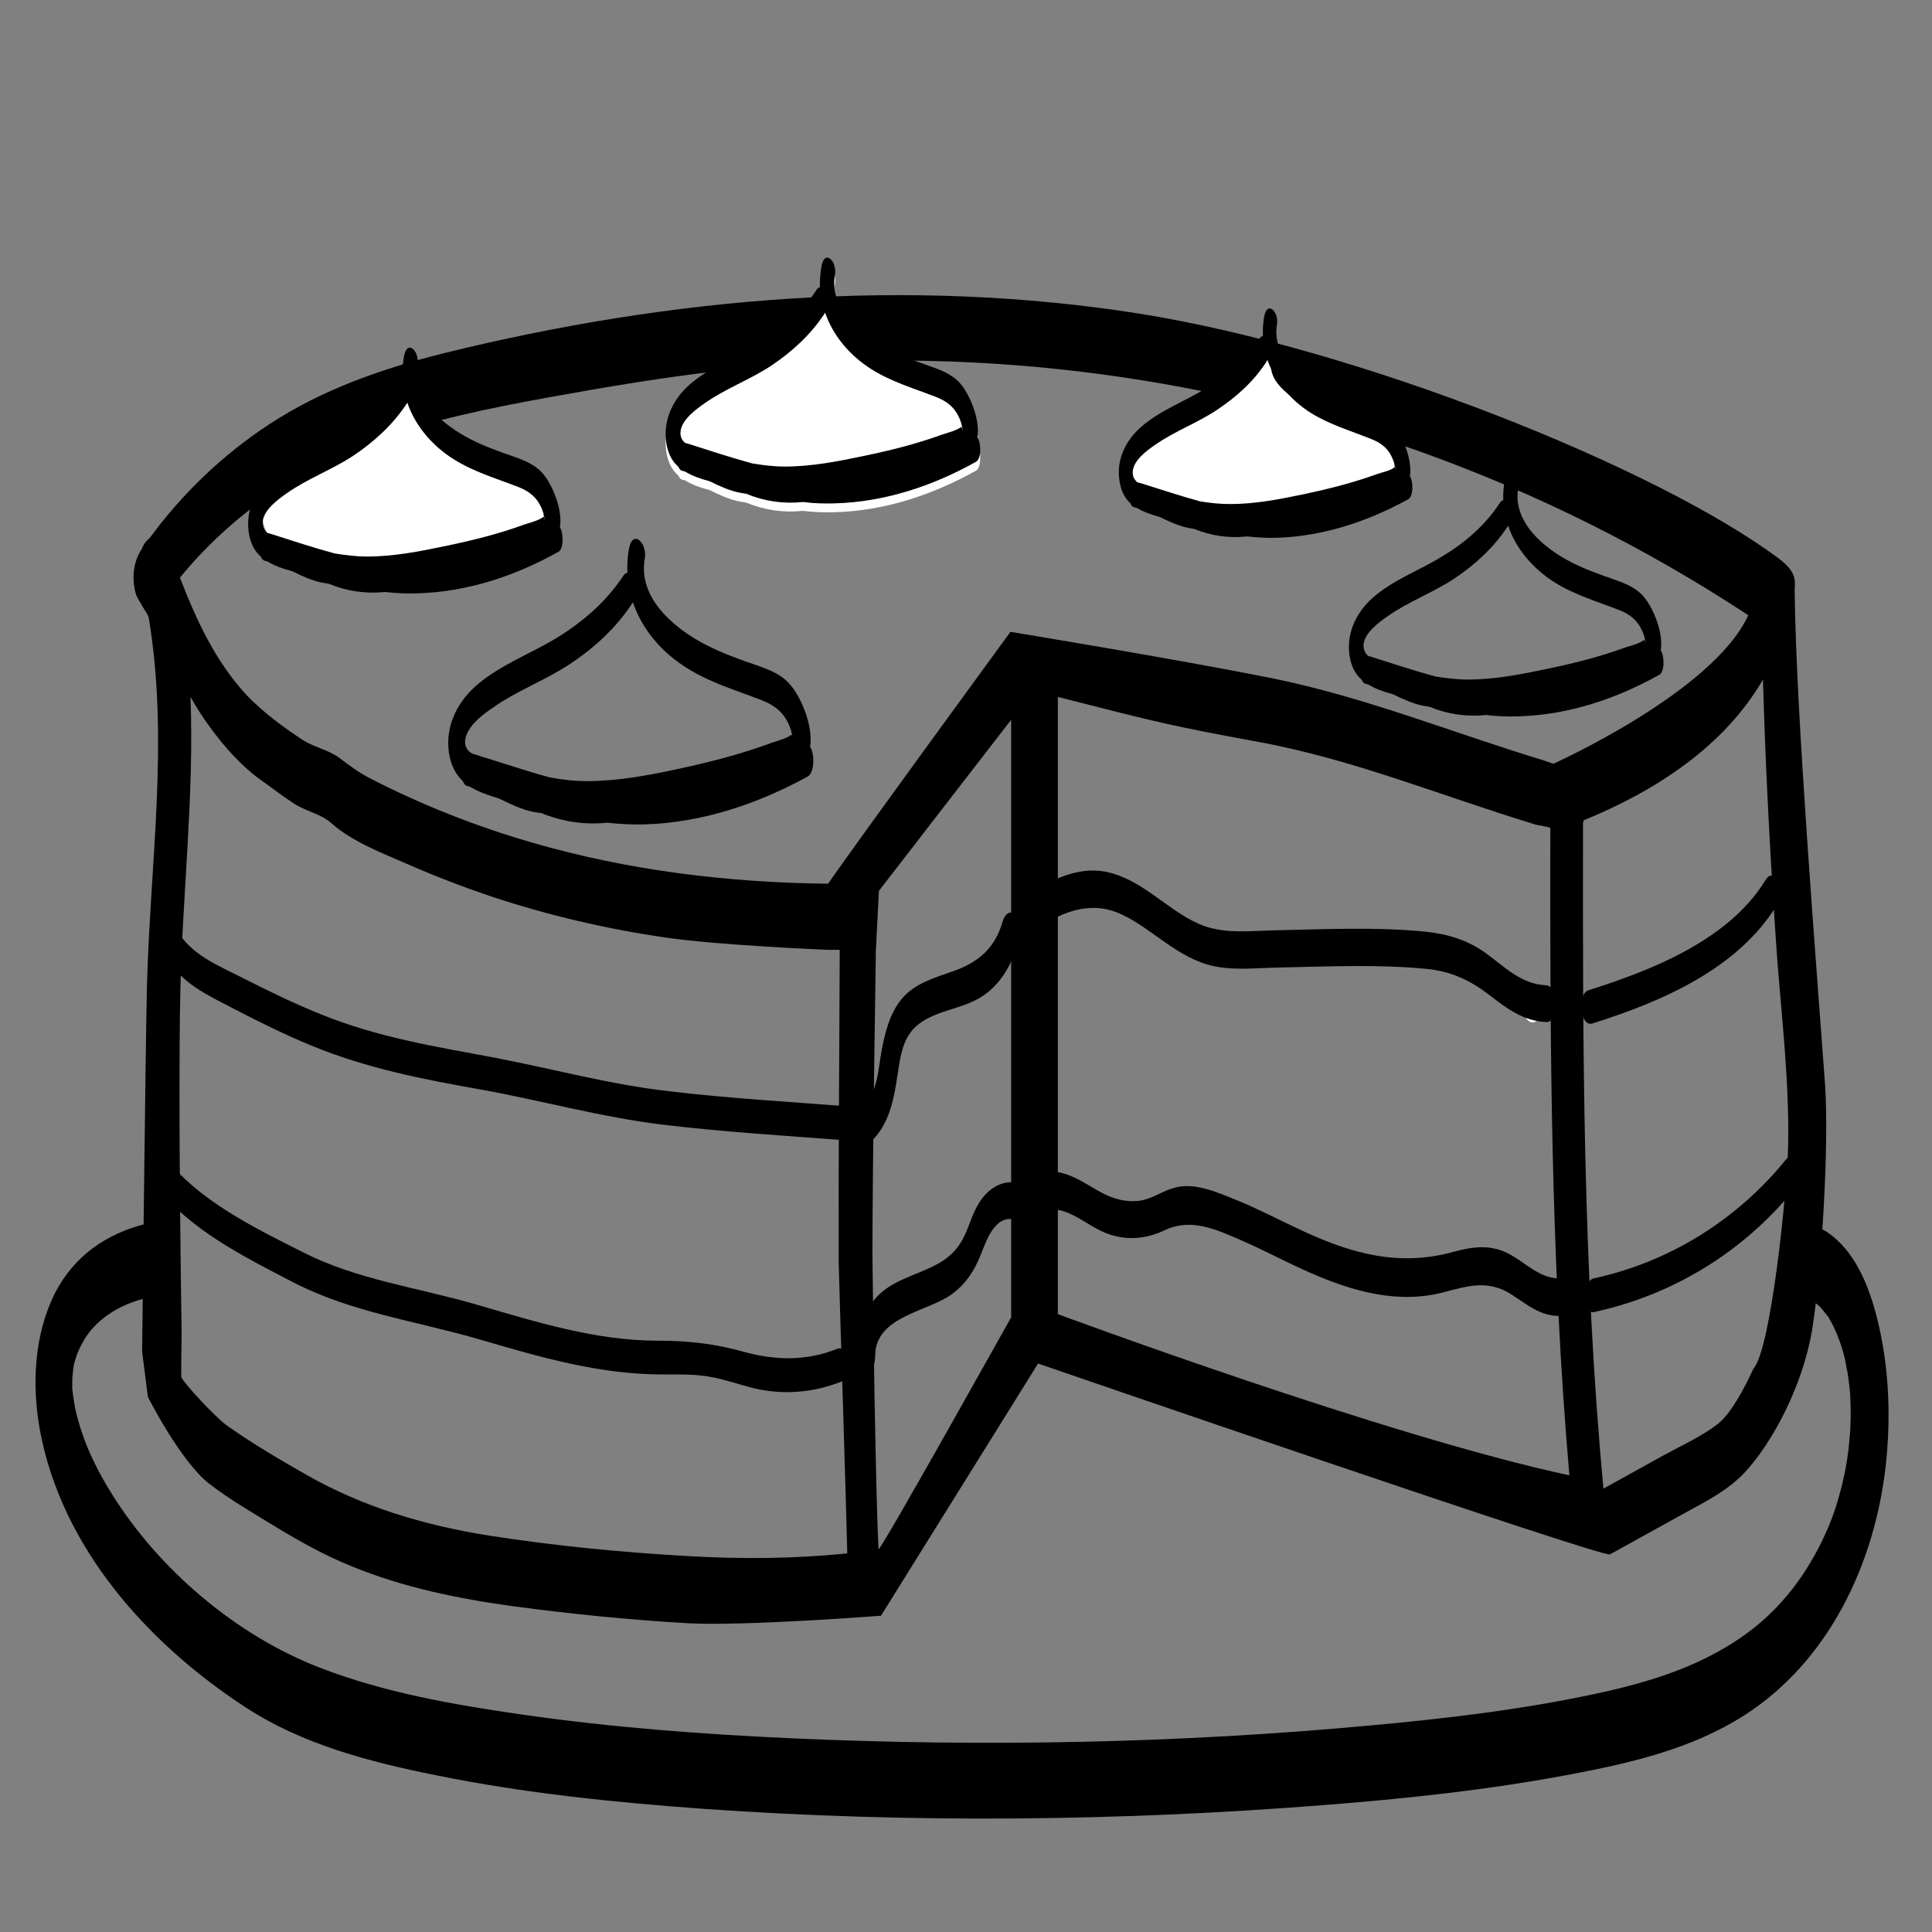 <?xml version="1.0" encoding="utf-8"?>
<!-- Generator: Adobe Illustrator 23.0.1, SVG Export Plug-In . SVG Version: 6.00 Build 0)  -->
<svg version="1.1" id="Layer_3" xmlns="http://www.w3.org/2000/svg" xmlns:xlink="http://www.w3.org/1999/xlink" x="0px" y="0px"
	 viewBox="0 0 566.9 566.9" style="enable-background:new 0 0 566.9 566.9;" xml:space="preserve">
<rect x="0" y="0" width="566.9" height="566.9" fill="#808080" stroke="none"/>
<style type="text/css">
	.st0{fill:#FFFFFF;}
</style>
<path d="M535.5,318c-2.6-36-8.5-108.6-8.9-144.6c0-2.9,1-5.3-4.9-9.7c-36-26.7-123.1-61.5-187.6-71.7
	c-67.9-10.7-137.2-4.8-203.7,11.6c-18.1,4.5-35.7,10.6-51.4,20.9c-13.6,8.9-25.5,20.3-35.1,33.4c-0.2,0.2-0.4,0.3-0.7,0.6
	c-0.7,0.7-1.2,1.6-1.6,2.6c-2.6,3.8-3,8.9-1.7,13.3c0.5,1.5,3.6,6.1,3.7,6.6c6.1,36.1,0.4,72.6-0.5,108.9
	c-0.4,17.9-1.4,106.7-1.4,106.7l1.7,13.3c0,0,9.5,18.8,17.9,25.4c6.2,4.8,13.2,8.8,19.9,12.9c7.1,4.3,14.3,8.3,22,11.4
	c15.1,6.2,31.2,9.5,47.3,11.7c17,2.3,34.2,4,51.3,5c16.5,0.9,56.7-2.2,56.7-2.2l46.1-74c0,0,165.8,57.1,167.8,56l21.7-12
	c6.4-3.5,13-6.8,18-12.2c8.1-8.8,16.8-25.2,19.6-41.5C534.4,373.8,536.8,336,535.5,318z M248.6,455.8c-15.5,1.6-31.1,1.7-46.7,0.8
	c-19.5-1.1-39.1-3-58.3-6c-18.9-3-36.9-8.3-53.6-17.8c-7.9-4.5-15.9-9.2-23.4-14.5c-3.5-2.5-12.8-12.6-13.4-14.2
	c-0.1-0.4,0.1-13,0.1-13s-1.1-66.3-0.4-99.5c0.6-29,4.1-58.1,3-87.1c1.7,3,3.5,5.9,5.6,8.7c4.4,6.1,9.7,12,15.9,16.3
	c3,2.1,5.9,4.4,8.9,6.3c3.5,2.3,7.9,3,11,5.8c6.2,5.5,15.1,8.8,22.6,12.1c8,3.5,16.1,6.6,24.4,9.4c16.6,5.5,33.7,9.5,51,12
	c15.7,2.3,47.4,3.6,47.4,3.6s3.5,0,3.7,0c-0.1,30.6-0.4,61.3-0.3,91.9C246.3,379.5,248.4,444.4,248.6,455.8z M243,259.3
	c-29.4-0.3-58.8-3.9-87-12.1c-16.2-4.7-32-10.9-47-18.6c-3.6-1.8-6.2-3.8-9.4-6.2c-3.2-2.4-7.4-3.1-10.8-5.3
	c-5.8-3.8-11.6-8.1-16.4-13.1c-9.2-9.9-14.8-22.1-19.6-34.5c17.9-21.9,42-36.4,69.5-44.3c16.7-4.8,34-7.8,51.1-10.8
	c17.9-3.1,35.8-5.7,53.9-7.2c63.8-5.1,128.8,3.7,189.1,25.2c33.9,12.1,66.3,28.2,96.4,48c0.1,0.1,0.2,0.1,0.2,0.1
	c-10.3,22.6-57.2,43.6-57.2,43.6s-2.1-0.7-2.9-1c-26.7-8.1-52.7-18.7-80.2-24.2c-28.1-5.6-76.2-13.5-76.2-13.5
	S250.3,248.6,243,259.3z M296.6,386.7c0,0-37.8,67.7-38.8,67.9c-0.8-12.5-1.8-79.4-1.8-87.8c0-23.7,1-87.9,1-87.9l0.9-17.5
	l38.8-50.2V386.7z M310.4,385.6c0,0,0-149.9,0-181.1c29.5,7.5,32.3,8.3,58.9,13.2c27.8,5.1,54.1,16,81.1,24.2c1.3,0.4,4,0.6,4.5,1.1
	c-0.1,63.3,0.1,126.8,5.6,189.9C407.1,421.5,310.4,385.6,310.4,385.6z M524.7,335.7c-0.3,14.3-5.1,60.4-10.2,65.9
	c-0.1,0.1-5.3,12.2-10.4,16.2c-4.8,3.7-10.6,6.3-15.9,9.2c-5.9,3.3-11.8,6.5-17.7,9.8c-6.1-64.9-6.1-130.3-6-195.4
	c0.1-0.2,0.2-0.5,0.2-0.7c21.3-8.7,41.3-21.8,52.6-41.3c0.8,27.9,2.3,55.7,4.3,83.6C523,300.4,525,318,524.7,335.7z"/>
<path d="M310.4,204.5"/>
<g>
	<g>
		<path d="M50.3,283c4.4,6.4,11.9,9.6,18.5,13.1c7.5,3.9,15,7.6,22.8,10.8c16.1,6.6,32.5,9.8,49.5,12.8c17.8,3.2,35.2,8.1,53.3,10.3
			c18.3,2.2,36.8,3.3,55.2,4.7c3.3,0.3,3.6-9.7,0-10c-17.8-1.4-35.6-2.4-53.3-4.5c-17.5-2-34.2-6.6-51.4-9.9
			c-17.2-3.2-33.9-5.9-50.3-12.5c-7.8-3.1-15.4-6.8-22.9-10.6c-6.6-3.4-14.6-6.5-18.9-12.9c-1.3-1.9-3,0.5-3.4,1.8
			C48.7,278.4,49,281.1,50.3,283L50.3,283z"/>
	</g>
</g>
<g>
	<g>
		<path d="M45.4,347.5c10,13.3,26.3,21.3,40.7,28.8c17.1,8.8,35.9,11.3,54.2,16.6c18.1,5.3,35.7,10.5,54.7,10.4
			c4.3,0,8.5-0.1,12.8,0.6c4.5,0.7,8.8,2.3,13.2,3.4c8.8,2.1,17.5,1.4,25.9-1.9c3-1.2,2.3-11.1-1.3-9.6c-9,3.6-18,3.4-27.2,0.9
			c-8.5-2.4-16.3-3.3-25.2-3.3c-18.5,0-35.8-5.5-53.4-10.6c-17.1-5-34.8-7.2-50.8-15.3c-14.5-7.3-31.2-15.4-41.1-28.6
			c-1.4-1.9-3,0.5-3.4,1.8C43.8,342.8,44,345.7,45.4,347.5L45.4,347.5z"/>
	</g>
</g>
<g>
	<g>
		<path d="M467.3,300.3c20.3-6.4,42.7-16,54.2-34.9c1.7-2.7-0.6-11.9-3.5-7.1c-10.7,17.5-33.3,26.4-52,32.3
			C462.9,291.6,463.5,301.5,467.3,300.3L467.3,300.3z"/>
	</g>
</g>
<g>
	<g>
		<path d="M467.7,385c23.2-5,43.9-17.7,58.8-36.1c1.4-1.8,1.6-4.8,0.9-6.8c-0.5-1.4-1.9-3.6-3.4-1.8c-14.3,17.6-34.1,30-56.3,34.8
			C464.1,375.8,464.7,385.7,467.7,385L467.7,385z"/>
	</g>
</g>
<path d="M237.7,219.1c0.9-5.6-2.1-13.1-4.9-17c-2.7-3.9-6.5-5.4-10.8-6.9c-5-1.7-10-3.5-14.7-5.9c-9.2-4.7-20.2-13.7-18.1-25.4
	c0.8-4.5-3.6-9-4.7-2.6c-0.4,2.3-0.5,4.6-0.4,6.8c-0.4,0-0.7,0.2-1.1,0.7c-5.2,7.9-12.2,13.9-20.2,18.7c-7.7,4.6-16.4,7.8-23.2,13.8
	c-6,5.3-9.4,13-7.6,21c0.7,3,2,5.2,3.8,6.9c0.3,0.7,0.7,1.3,1.3,1.4c0.3,0.1,0.6,0.2,0.9,0.3c2.5,1.5,5.4,2.5,8.4,3.4
	c3.4,1.6,6.7,3.3,10.4,4c0.7,0.1,1.4,0.2,2.1,0.3c6.1,2.5,12.6,3.5,19.3,2.8c3.6,0.4,7.2,0.6,10.9,0.5c16.9-0.5,33.3-6,48-14.1
	C239,226.6,239.1,221.3,237.7,219.1z M136.5,217.2c0.4-4,5.2-7.6,8.2-9.6c7.1-5,15.4-8,22.6-12.8c7.1-4.7,13.4-10.5,18.1-17.6
	c0.1-0.2,0.2-0.3,0.3-0.5c2.7,8,8.5,14.8,16,19.4c6.8,4.3,14.5,6.5,21.9,9.4c3.8,1.5,6.4,3.6,8,7.4c0.3,0.7,0.6,1.5,0.7,2.2
	c0.2,1,0.3,1.5,0.4,1.7c-0.1-0.4-0.4-1.3-0.5-1.2c-1.7,1.3-4.7,1.9-6.7,2.7c-8.6,3.1-17.5,5.4-26.4,7.3c-8.8,1.9-17.8,3.6-26.8,3.6
	c-3.7,0-7.4-0.4-11-1.1c-7.4-2-14.6-4.5-21.9-6.7c-0.2-0.1-0.4-0.1-0.6-0.2c-0.1,0-0.2-0.1-0.3-0.1
	C137.1,220.3,136.3,219,136.5,217.2z"/>
<path class="st0" d="M409,138c0.7-3.3-1.6-7.7-3.6-10c-2-2.3-4.8-3.2-8-4.1c-3.7-1-7.4-2.1-10.9-3.5c-6.8-2.8-14.9-8-13.4-14.8
	c0.6-2.7-2.6-5.3-3.5-1.5c-0.3,1.4-0.4,2.7-0.3,4c-0.3,0-0.5,0.1-0.8,0.4c-3.8,4.6-9,8.1-14.9,10.9c-5.7,2.7-12.1,4.6-17.2,8.1
	c-4.5,3.1-6.9,7.6-5.7,12.3c0.5,1.8,1.5,3,2.8,4c0.2,0.4,0.5,0.7,1,0.8c0.2,0.1,0.5,0.1,0.7,0.2c1.8,0.9,4,1.5,6.2,2
	c2.5,0.9,4.9,1.9,7.7,2.3c0.5,0.1,1,0.1,1.5,0.2c4.5,1.5,9.3,2,14.3,1.6c2.7,0.2,5.3,0.4,8,0.3c12.5-0.3,24.6-3.5,35.5-8.3
	C409.9,142.3,410,139.2,409,138z"/>
<path class="st0" d="M159.4,152.2c0.7-3.5-1.6-8.1-3.8-10.5c-2.1-2.4-5.1-3.4-8.4-4.3c-3.9-1.1-7.8-2.2-11.4-3.7
	c-7.2-2.9-15.6-8.5-14.1-15.7c0.6-2.8-2.8-5.6-3.6-1.6c-0.3,1.4-0.4,2.8-0.3,4.2c-0.3,0-0.6,0.1-0.8,0.4c-4,4.9-9.4,8.6-15.7,11.6
	c-6,2.9-12.7,4.8-18,8.5c-4.7,3.3-7.3,8-5.9,13c0.5,1.9,1.5,3.2,2.9,4.3c0.2,0.4,0.6,0.8,1,0.9c0.2,0.1,0.5,0.1,0.7,0.2
	c1.9,1,4.2,1.6,6.5,2.1c2.6,1,5.2,2,8.1,2.5c0.5,0.1,1.1,0.1,1.6,0.2c4.7,1.5,9.8,2.1,15,1.7c2.8,0.3,5.6,0.4,8.4,0.3
	c13.1-0.3,25.8-3.7,37.2-8.7C160.4,156.8,160.4,153.5,159.4,152.2z"/>
<path d="M413.7,139.7c0.7-4.5-1.7-10.5-3.9-13.7c-2.2-3.1-5.2-4.4-8.7-5.6c-4-1.4-8-2.8-11.8-4.8c-7.4-3.8-16.2-11-14.6-20.4
	c0.6-3.7-2.9-7.3-3.8-2.1c-0.3,1.9-0.4,3.7-0.3,5.5c-0.3,0-0.6,0.2-0.9,0.6c-4.1,6.3-9.8,11.2-16.2,15c-6.2,3.7-13.2,6.3-18.7,11.1
	c-4.9,4.3-7.6,10.4-6.1,16.9c0.5,2.4,1.6,4.2,3,5.5c0.2,0.6,0.6,1,1,1.1c0.3,0.1,0.5,0.2,0.8,0.2c2,1.2,4.3,2,6.8,2.7
	c2.7,1.3,5.4,2.6,8.4,3.2c0.5,0.1,1.1,0.2,1.7,0.3c4.9,2,10.2,2.8,15.5,2.2c2.9,0.3,5.8,0.5,8.7,0.4c13.6-0.4,26.8-4.8,38.6-11.3
	C414.7,145.7,414.8,141.5,413.7,139.7z M332.4,138.2c0.3-3.2,4.2-6.1,6.6-7.7c5.7-4,12.4-6.4,18.2-10.3c5.7-3.8,10.8-8.4,14.5-14.2
	c0.1-0.1,0.1-0.3,0.2-0.4c2.2,6.4,6.9,11.9,12.8,15.6c5.5,3.4,11.6,5.2,17.6,7.6c3.1,1.2,5.2,2.9,6.4,6c0.2,0.6,0.5,1.2,0.6,1.8
	c0.2,0.8,0.3,1.2,0.3,1.4c-0.1-0.3-0.3-1-0.4-0.9c-1.3,1.1-3.8,1.5-5.4,2.1c-6.9,2.5-14.1,4.3-21.2,5.8c-7.1,1.5-14.3,2.9-21.6,2.9
	c-3,0-5.9-0.3-8.9-0.8c-5.9-1.6-11.8-3.6-17.6-5.4c-0.1,0-0.3-0.1-0.5-0.1c-0.1,0-0.2-0.1-0.3-0.1
	C332.8,140.7,332.2,139.6,332.4,138.2z"/>
<path d="M487.3,190.8c0.8-4.8-1.8-11.3-4.2-14.7c-2.3-3.3-5.6-4.7-9.3-6c-4.3-1.5-8.6-3-12.7-5.1c-8-4.1-17.4-11.8-15.6-21.9
	c0.7-3.9-3.1-7.8-4-2.2c-0.3,2-0.5,4-0.4,5.9c-0.3,0-0.6,0.2-0.9,0.6c-4.4,6.8-10.5,12-17.4,16.1c-6.6,4-14.1,6.7-20,11.9
	c-5.2,4.6-8.1,11.2-6.6,18.1c0.6,2.6,1.7,4.5,3.3,5.9c0.3,0.6,0.6,1.1,1.1,1.2c0.3,0.1,0.5,0.2,0.8,0.2c2.1,1.3,4.6,2.2,7.3,2.9
	c2.9,1.4,5.8,2.8,9,3.4c0.6,0.1,1.2,0.2,1.8,0.3c5.3,2.2,10.9,3,16.6,2.4c3.1,0.4,6.2,0.5,9.4,0.4c14.6-0.4,28.7-5.1,41.4-12.2
	C488.4,197.2,488.5,192.7,487.3,190.8z M400.1,189.1c0.3-3.4,4.5-6.5,7.1-8.3c6.1-4.3,13.3-6.9,19.5-11c6.1-4.1,11.5-9,15.6-15.2
	c0.1-0.1,0.2-0.3,0.2-0.4c2.3,6.8,7.3,12.7,13.7,16.7c5.9,3.7,12.5,5.6,18.9,8.1c3.3,1.3,5.5,3.1,6.9,6.4c0.2,0.6,0.5,1.3,0.6,1.9
	c0.2,0.8,0.3,1.3,0.3,1.5c-0.1-0.4-0.3-1.1-0.5-1c-1.4,1.1-4.1,1.7-5.8,2.3c-7.4,2.7-15.1,4.6-22.8,6.2c-7.6,1.6-15.3,3.1-23.1,3.1
	c-3.2,0-6.4-0.4-9.5-0.9c-6.3-1.7-12.6-3.8-18.9-5.8c-0.2-0.1-0.3-0.1-0.5-0.1c-0.1,0-0.2-0.1-0.3-0.1
	C400.7,191.8,400,190.7,400.1,189.1z"/>
<path class="st0" d="M286.8,130.9c0.8-4.8-1.8-11.3-4.2-14.7c-2.3-3.3-5.6-4.7-9.3-6c-4.3-1.5-8.6-3-12.7-5.1
	c-8-4.1-17.4-11.8-15.6-21.9c0.7-3.9-3.1-7.8-4-2.2c-0.3,2-0.5,4-0.4,5.9c-0.3,0-0.6,0.2-0.9,0.6c-4.4,6.8-10.5,12-17.4,16.1
	c-6.6,4-14.1,6.7-20,11.9c-5.2,4.6-8.1,11.2-6.6,18.1c0.6,2.6,1.7,4.5,3.3,5.9c0.3,0.6,0.6,1.1,1.1,1.2c0.3,0.1,0.5,0.2,0.8,0.2
	c2.1,1.3,4.6,2.2,7.3,2.9c2.9,1.4,5.8,2.8,9,3.4c0.6,0.1,1.2,0.2,1.8,0.3c5.3,2.2,10.9,3,16.6,2.4c3.1,0.4,6.2,0.5,9.4,0.4
	c14.6-0.4,28.7-5.1,41.4-12.2C287.9,137.3,288,132.8,286.8,130.9z"/>
<path d="M286.8,128.3c0.8-4.8-1.8-11.3-4.2-14.7c-2.3-3.3-5.6-4.7-9.3-6c-4.3-1.5-8.6-3-12.7-5.1c-8-4.1-17.4-11.8-15.6-21.9
	c0.7-3.9-3.1-7.8-4-2.2c-0.3,2-0.5,4-0.4,5.9c-0.3,0-0.6,0.2-0.9,0.6c-4.4,6.8-10.5,12-17.4,16.1c-6.6,4-14.1,6.7-20,11.9
	c-5.2,4.6-8.1,11.2-6.6,18.1c0.6,2.6,1.7,4.5,3.3,5.9c0.3,0.6,0.6,1.1,1.1,1.2c0.3,0.1,0.5,0.2,0.8,0.2c2.1,1.3,4.6,2.2,7.3,2.9
	c2.9,1.4,5.8,2.8,9,3.4c0.6,0.1,1.2,0.2,1.8,0.3c5.3,2.2,10.9,3,16.6,2.4c3.1,0.4,6.2,0.5,9.4,0.4c14.6-0.4,28.7-5.1,41.4-12.2
	C287.9,134.7,288,130.2,286.8,128.3z M199.7,126.6c0.3-3.4,4.5-6.5,7.1-8.3c6.1-4.3,13.3-6.9,19.5-11c6.1-4.1,11.5-9,15.6-15.2
	c0.1-0.1,0.2-0.3,0.2-0.4c2.3,6.8,7.3,12.7,13.7,16.7c5.9,3.7,12.5,5.6,18.9,8.1c3.3,1.3,5.5,3.1,6.9,6.4c0.2,0.6,0.5,1.3,0.6,1.9
	c0.2,0.8,0.3,1.3,0.3,1.5c-0.1-0.4-0.3-1.1-0.5-1c-1.4,1.1-4.1,1.7-5.8,2.3c-7.4,2.7-15.1,4.6-22.8,6.2c-7.6,1.6-15.3,3.1-23.1,3.1
	c-3.2,0-6.4-0.4-9.5-0.9c-6.3-1.7-12.6-3.8-18.9-5.8c-0.2-0.1-0.3-0.1-0.5-0.1c-0.1,0-0.2-0.1-0.3-0.1
	C200.2,129.3,199.5,128.2,199.7,126.6z"/>
<path d="M164.3,154.7c0.8-4.8-1.8-11.3-4.2-14.7c-2.3-3.3-5.6-4.7-9.3-6c-4.3-1.5-8.6-3-12.7-5.1c-8-4.1-17.4-11.8-15.6-21.9
	c0.7-3.9-3.1-7.8-4-2.2c-0.3,2-0.5,4-0.4,5.9c-0.3,0-0.6,0.2-0.9,0.6c-4.4,6.8-10.5,12-17.4,16.1c-6.6,4-14.1,6.7-20,11.9
	c-5.2,4.6-8.1,11.2-6.6,18.1c0.6,2.6,1.7,4.5,3.3,5.9c0.3,0.6,0.6,1.1,1.1,1.2c0.3,0.1,0.5,0.2,0.8,0.2c2.1,1.3,4.6,2.2,7.3,2.9
	c2.9,1.4,5.8,2.8,9,3.4c0.6,0.1,1.2,0.2,1.8,0.3c5.3,2.2,10.9,3,16.6,2.4c3.1,0.4,6.2,0.5,9.4,0.4c14.6-0.4,28.7-5.1,41.4-12.2
	C165.4,161.1,165.4,156.5,164.3,154.7z M77.1,153c0.3-3.4,4.5-6.5,7.1-8.3c6.1-4.3,13.3-6.9,19.5-11c6.1-4.1,11.5-9,15.6-15.2
	c0.1-0.1,0.2-0.3,0.2-0.4c2.3,6.8,7.3,12.7,13.7,16.7c5.9,3.7,12.5,5.6,18.9,8.1c3.3,1.3,5.5,3.1,6.9,6.4c0.2,0.6,0.5,1.3,0.6,1.9
	c0.2,0.8,0.3,1.3,0.3,1.5c-0.1-0.4-0.3-1.1-0.5-1c-1.4,1.1-4.1,1.7-5.8,2.3c-7.4,2.7-15.1,4.6-22.8,6.2c-7.6,1.6-15.3,3.1-23.1,3.1
	c-3.2,0-6.4-0.4-9.5-0.9c-6.3-1.7-12.6-3.8-18.9-5.8c-0.2-0.1-0.3-0.1-0.5-0.1c-0.1,0-0.2-0.1-0.3-0.1C77.6,155.7,77,154.6,77.1,153
	z"/>
<path d="M206.1,121.4"/>
<g>
	<g>
		<path class="st0" d="M449.7,300c3.8,0,3.8-11,0-11C445.9,289,445.9,300,449.7,300L449.7,300z"/>
	</g>
</g>
<g>
	<g>
		<path d="M453.6,289.1c-7.2-0.3-12.1-5.4-17.6-9.4c-5.2-3.8-11.1-5.6-17.5-6.3c-14.9-1.5-30.3-0.7-45.2-0.4
			c-7.2,0.2-14.7,1.1-21.5-1.9c-5-2.2-9.3-5.7-13.8-8.8c-4-2.8-8.2-5.3-13-6.4c-6.5-1.4-12.5,0.6-18.2,3.5
			c-3.3,1.7-2.1,12.5,1.5,10.6c6.1-3.2,12.4-4.9,19.1-2.4c4.8,1.8,9,5.1,13.2,8c4.2,3,8.6,5.9,13.6,7.4c6.8,2,14.2,1,21.1,0.9
			c14.3-0.3,29.1-1,43.3,0.4c7.3,0.7,12.9,3.4,18.6,7.8c5,3.9,9.9,7.5,16.5,7.8C457.3,300.2,457.5,289.2,453.6,289.1L453.6,289.1z"
			/>
	</g>
</g>
<g>
	<g>
		<path d="M294.2,270.4c-2.2,7.7-7,11.9-14.3,14.5c-5.5,2-11.4,3.5-15.3,8.2c-3.5,4.2-4.9,9.8-5.9,15.1c-1.1,6.1-1.2,12.5-5.7,17.1
			c-2.4,2.5-0.7,13,2.8,9.5c4.6-4.6,6.2-10.8,7.2-17.1c1.1-6.2,1.2-13.2,6.7-17.3c5.3-4,12.5-4.3,18.1-7.8c6-3.7,9.3-10,11.2-16.7
			c0.6-2.1,0.8-5.9-1-7.5C296.2,266.8,294.7,268.5,294.2,270.4L294.2,270.4z"/>
	</g>
</g>
<g>
	<g>
		<path d="M458.1,375.1c-6,0.3-10.1-4.3-15-7c-5.4-3-10.7-2.4-16.5-0.8c-15.8,4.4-29.6,0.7-44.1-6c-6.5-3-12.9-6.4-19.5-9.1
			c-5.5-2.2-12.6-5.5-18.7-3.6c-3.7,1.1-6.5,3.4-10.5,3.8c-3.7,0.3-7-0.6-10.3-2.3c-5.9-3.1-11.2-7.7-18.3-5.9c-4,1-3.2,11.8,0,11
			c7.5-2,12.6,3.8,19,6.5c5.8,2.4,11.9,2,17.5-0.7c8-3.8,15.5-0.1,23.1,3.2c6.6,2.9,12.9,6.3,19.5,9.2c12.5,5.5,26,9.4,39.6,5.7
			c7.2-1.9,12.8-3.5,19.4,0.6c4.7,3,8.8,6.7,14.7,6.4C462,385.9,461.9,374.9,458.1,375.1L458.1,375.1z"/>
	</g>
</g>
<g>
	<g>
		<path d="M256.8,397.8c0.1-11.9,15.9-12.8,23.1-18.5c3.6-2.8,6-6.5,7.7-10.7c1.8-4.4,4.3-12.7,10.8-10.6c4.1,1.3,4.8-9.5,1.5-10.6
			c-5.3-1.7-9.9,1.1-12.7,5.7c-2,3.2-2.8,6.8-4.5,10.1c-1.8,3.6-4.6,6.2-8.2,8c-5.7,3-12.2,4.3-16.9,9c-4.6,4.7-6.3,11.2-6.4,17.5
			c0,1.6,0.5,5.5,2.8,5.5C256.3,403.3,256.8,399.3,256.8,397.8L256.8,397.8z"/>
	</g>
</g>
<g>
	<g>
		<path d="M42.8,359.1c-11.6,2.9-21,9.4-26.6,20.2c-6.2,12.2-6.9,27-4.5,40.3c6.4,34.6,31.7,62.7,60.4,81.4
			c16.7,10.9,36.4,16,55.8,19.9c26,5.3,52.6,8,79.1,9.9c60.1,4.2,120.9,3.6,180.9-1.1c24.5-1.9,49-4.5,73.2-9.1
			c17.5-3.3,35.4-7.5,50.6-17.2c24.9-15.9,38.3-44.4,41.6-73.1c1.5-13.6,1.1-27.5-1.9-40.9c-2-8.9-5.4-19.1-12.3-25.5
			c-2.8-2.6-5.7-4.3-9.6-4.9c-7.1-1-8,20.9,0,22c1.6,0.2-0.4-0.3,0.8,0.2c0.6,0.2,1.2,0.5,1.8,0.8c0.6,0.3,1.2,0.8,1.7,1.2
			c-0.7-0.5,0.2,0.1,0.9,1c0.5,0.6,1,1.3,1.5,1.9c1.3,1.6-0.1-0.4,0.5,0.7c1.1,1.9,2,3.8,2.8,5.9c-0.8-1.9,0.1,0.4,0.4,1.1
			c0.4,1.1,0.7,2.2,1,3.2c0.3,1.1,0.6,2.3,0.8,3.4c-0.5-2.5,0.2,1.5,0.4,2.2c0.4,2.6,0.7,5.2,0.9,7.8c-0.2-2.4,0,0.7,0,1.6
			c0,1.7,0.1,3.4,0,5.1c0,1.4-0.1,2.9-0.2,4.3c0.1-2.3-0.1,1.1-0.2,1.9c-0.3,3.3-0.8,6.6-1.5,9.8c0.4-1.8-0.5,2-0.5,2.3
			c-0.4,1.5-0.8,3-1.2,4.4c-0.9,3.2-1.8,5.6-2.8,8c-4.8,11.5-12.1,22.1-22,29.9c-13.8,10.9-30.4,15.9-46.9,19.4
			c-21.6,4.6-43.7,7.2-65.7,9.2c-56,5.2-112.7,6.3-168.9,3.8c-26.7-1.2-53.4-3.2-79.9-7c-20-2.9-40.3-6.4-59.2-13.7
			c-24.7-9.5-47.5-28.9-61.4-51.4c-3.4-5.4-6.6-11.8-8.4-17.2c-0.5-1.5-1-3-1.4-4.5c-0.2-0.6-1-4.4-0.7-2.7
			c-0.2-1.3-0.4-2.5-0.6-3.8c-0.1-0.8-0.2-1.6-0.3-2.3c-0.1-1.4,0,1.9,0-0.3c0-1.5,0-3,0.1-4.4c-0.1,2.5,0.1-0.4,0.2-1.3
			c0.1-0.6,0.2-1.1,0.3-1.7c-0.4,2.2-0.1,0.4,0.1-0.2c0.2-0.6,0.4-1.3,0.6-1.9c0.6-1.9-0.6,1.2,0.3-0.8c1.7-3.9,3.5-6.7,6.8-9.5
			c3.6-3.1,8.3-5.3,12.9-6.4C50.7,379.1,49.3,357.5,42.8,359.1L42.8,359.1z"/>
	</g>
</g>
</svg>
